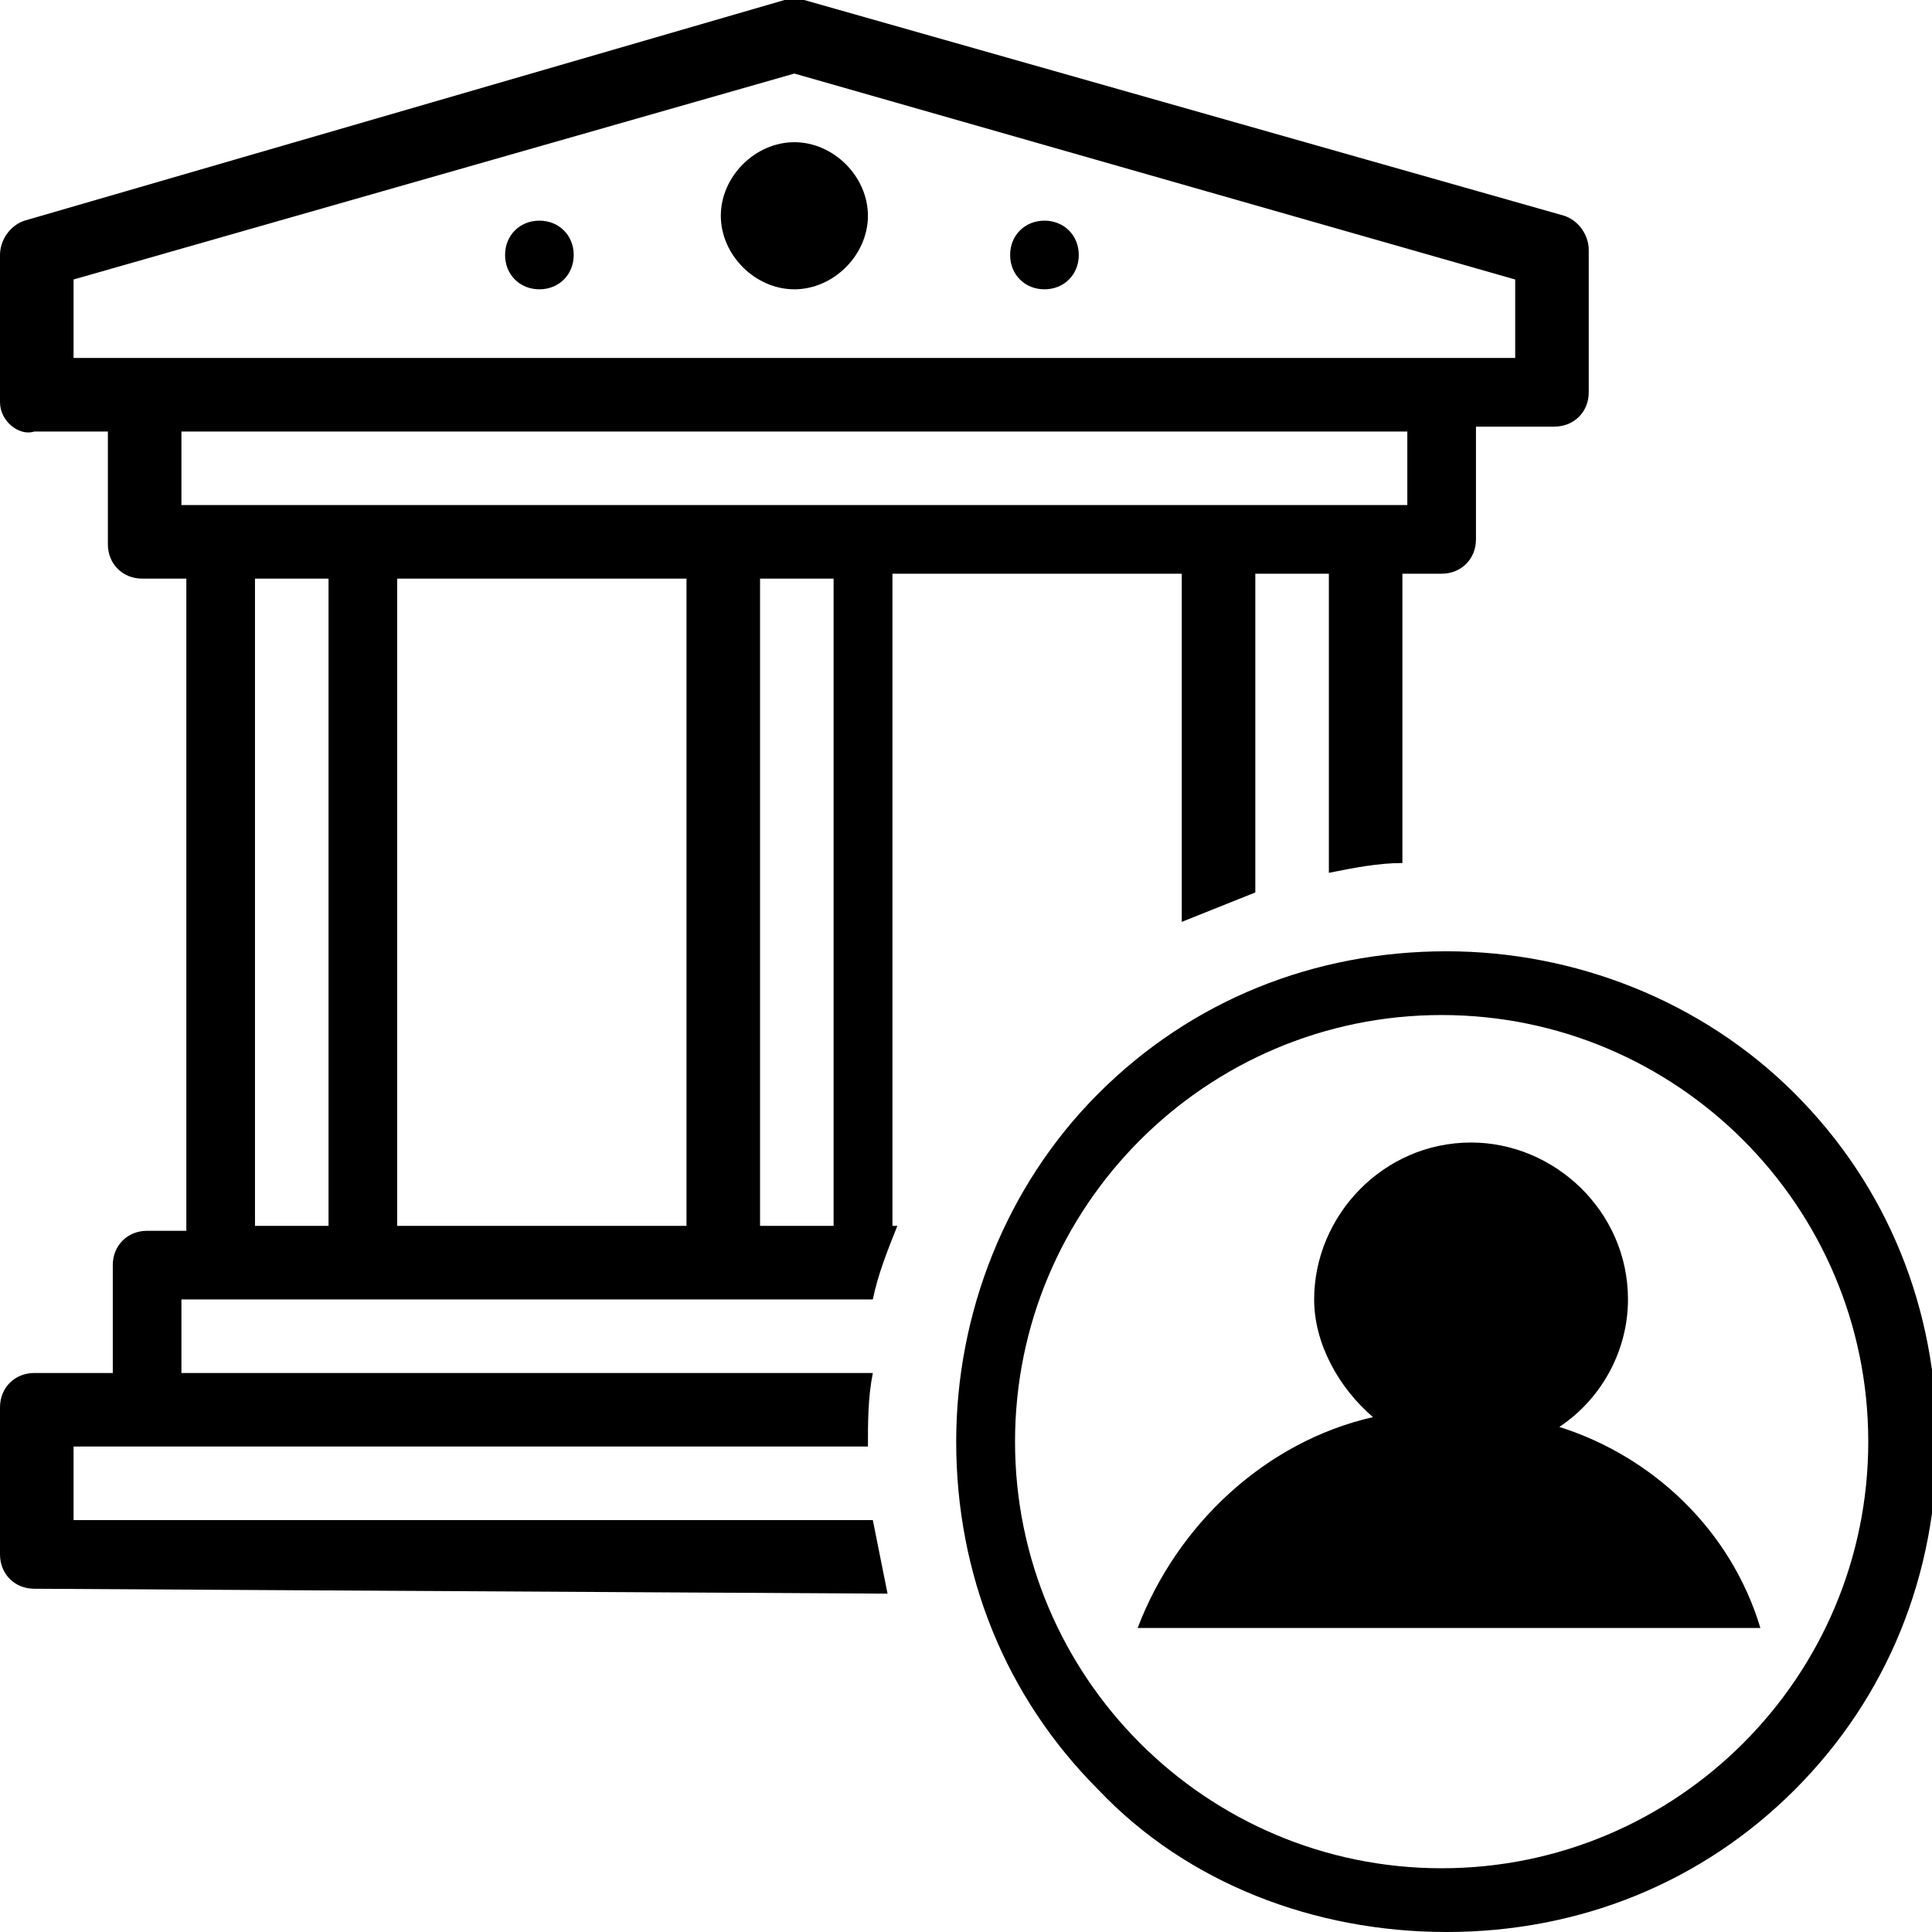 <?xml version="1.0" encoding="utf-8"?>
<!-- Generator: Adobe Illustrator 22.0.1, SVG Export Plug-In . SVG Version: 6.00 Build 0)  -->
<svg version="1.1" id="Layer_1" xmlns="http://www.w3.org/2000/svg" xmlns:xlink="http://www.w3.org/1999/xlink" x="0px" y="0px"
	 viewBox="0 0 39.4 39.4" style="enable-background:new 0 0 39.4 39.4;" xml:space="preserve">
<path id="Union_196" d="M22.4,36.5c-1.9-1.9-2.9-4.4-2.9-7.1c0-2.6,1-5.2,2.9-7.1c1.9-1.9,4.4-2.9,7.1-2.9c2.6,0,5.2,1,7.1,2.9
	c1.9,1.9,2.9,4.4,2.9,7.1c0,2.7-1,5.2-2.9,7.1c-1.9,1.9-4.4,2.9-7.1,2.9C26.8,39.4,24.2,38.4,22.4,36.5z M20.7,29.4
	c0,4.8,3.9,8.7,8.7,8.7c4.8,0,8.7-3.9,8.7-8.7c0-4.8-3.9-8.7-8.7-8.7C24.6,20.7,20.7,24.6,20.7,29.4L20.7,29.4z M35.9,33.2H23.2
	c0.8-2.1,2.6-3.8,4.8-4.3c-0.7-0.6-1.2-1.5-1.2-2.4c0-1.7,1.4-3.2,3.2-3.2c1.7,0,3.2,1.4,3.2,3.2c0,1-0.5,2-1.4,2.6
	C33.7,29.7,35.3,31.2,35.9,33.2L35.9,33.2z M0.7,32.4c-0.4,0-0.7-0.3-0.7-0.7c0,0,0,0,0-0.1v-2.9C0,28.3,0.3,28,0.7,28
	c0,0,0,0,0.1,0h1.5v-2.2c0-0.4,0.3-0.7,0.7-0.7c0,0,0,0,0.1,0h0.7V11.8H2.9c-0.4,0-0.7-0.3-0.7-0.7c0,0,0,0,0-0.1V8.8H0.7
	C0.4,8.9,0,8.6,0,8.2c0,0,0,0,0-0.1V5.2c0-0.3,0.2-0.6,0.5-0.7L16,0h0.4l15.5,4.4c0.3,0.1,0.5,0.4,0.5,0.7v2.9
	c0,0.4-0.3,0.7-0.7,0.7c0,0,0,0-0.1,0h-1.5V11c0,0.4-0.3,0.7-0.7,0.7c0,0,0,0-0.1,0h-0.7v5.9c-0.5,0-1,0.1-1.5,0.2v-6.1h-1.5v6.5
	c-0.5,0.2-1,0.4-1.5,0.6v-7.1h-5.9V25h0.1c-0.2,0.5-0.4,1-0.5,1.5H3.7V28h14.1c-0.1,0.5-0.1,1-0.1,1.5H1.5v1.5h16.3
	c0.1,0.5,0.2,1,0.3,1.5L0.7,32.4z M15.5,25h1.5V11.8h-1.5V25z M8.1,25H14V11.8H8.1V25z M5.2,25h1.5V11.8H5.2V25z M3.7,10.3h25V8.8
	h-25V10.3z M1.5,5.7v1.6h29.4V5.7L16.2,1.5L1.5,5.7z M20.6,5.2c0-0.4,0.3-0.7,0.7-0.7c0.4,0,0.7,0.3,0.7,0.7c0,0.4-0.3,0.7-0.7,0.7
	C20.9,5.9,20.6,5.6,20.6,5.2L20.6,5.2z M14.7,4.4c0-0.8,0.7-1.5,1.5-1.5c0.8,0,1.5,0.7,1.5,1.5c0,0.8-0.7,1.5-1.5,1.5
	C15.4,5.9,14.7,5.2,14.7,4.4L14.7,4.4z M10.3,5.2c0-0.4,0.3-0.7,0.7-0.7c0.4,0,0.7,0.3,0.7,0.7c0,0.4-0.3,0.7-0.7,0.7
	C10.6,5.9,10.3,5.6,10.3,5.2C10.3,5.2,10.3,5.2,10.3,5.2L10.3,5.2z"/>
</svg>
